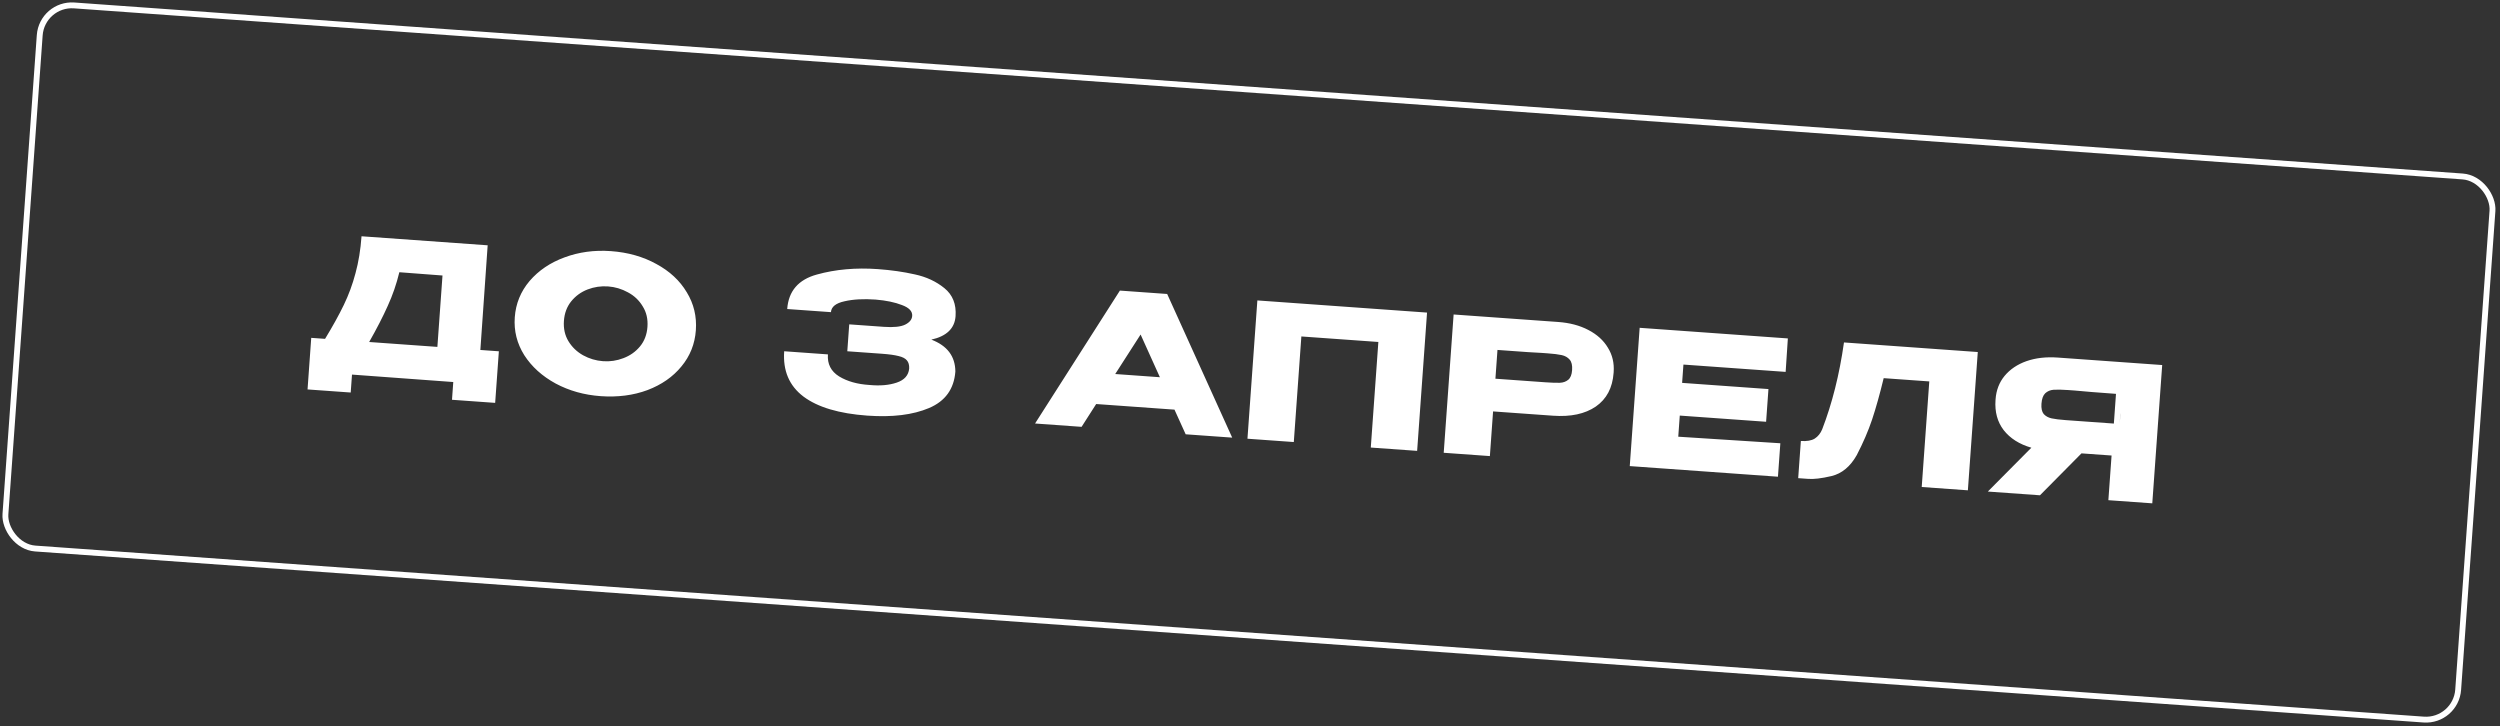 <svg width="427" height="124" viewBox="0 0 427 124" fill="none" xmlns="http://www.w3.org/2000/svg">
<rect x="0" y="0" width="427" height="124" fill="#333333" stroke="none"/>
<rect x="7.178" y="0.534" width="420" height="93" rx="5.5" transform="rotate(4.096 7.178 0.534)" stroke="white"/>
<path d="M82.045 59.774L85.205 60.001L84.574 68.81L77.201 68.282L77.418 65.25L60.121 63.979L59.902 67.043L52.529 66.515L53.159 57.706L55.521 57.875C56.83 55.723 57.899 53.789 58.728 52.073C59.557 50.357 60.221 48.555 60.719 46.665C61.241 44.757 61.584 42.653 61.749 40.355L83.294 41.898L82.045 59.774ZM68.207 46.496C67.72 48.514 67.058 50.434 66.222 52.257C65.407 54.081 64.351 56.133 63.054 58.414L74.704 59.249L75.578 47.056L68.207 46.496ZM104.325 42.891C107.24 43.1 109.829 43.83 112.092 45.083C114.378 46.316 116.113 47.927 117.296 49.915C118.503 51.884 119.021 54.049 118.852 56.411C118.685 58.752 117.863 60.81 116.389 62.587C114.935 64.365 112.999 65.713 110.581 66.63C108.164 67.527 105.498 67.87 102.583 67.662C99.774 67.46 97.216 66.743 94.909 65.508C92.604 64.252 90.816 62.638 89.546 60.664C88.298 58.672 87.757 56.515 87.923 54.196C88.091 51.855 88.934 49.788 90.453 47.993C91.993 46.2 93.982 44.856 96.42 43.961C98.881 43.046 101.516 42.69 104.325 42.891ZM103.01 61.693C104.202 61.778 105.359 61.605 106.481 61.172C107.624 60.74 108.57 60.07 109.319 59.161C110.069 58.252 110.491 57.138 110.585 55.819C110.68 54.5 110.41 53.336 109.777 52.328C109.166 51.301 108.325 50.503 107.253 49.934C106.183 49.344 105.053 49.006 103.861 48.921C102.648 48.834 101.481 49.007 100.359 49.44C99.237 49.873 98.301 50.555 97.55 51.485C96.822 52.395 96.411 53.499 96.318 54.797C96.224 56.117 96.482 57.279 97.095 58.286C97.707 59.292 98.538 60.089 99.586 60.678C100.656 61.268 101.798 61.606 103.01 61.693ZM163.172 63.499C162.938 66.456 161.443 68.519 158.686 69.691C155.928 70.862 152.411 71.294 148.134 70.988C143.304 70.642 139.671 69.559 137.235 67.737C134.8 65.895 133.702 63.313 133.939 59.994L141.408 60.529C141.291 62.167 141.928 63.422 143.32 64.291C144.714 65.14 146.444 65.627 148.509 65.754C150.315 65.926 151.864 65.791 153.158 65.349C154.473 64.908 155.183 64.103 155.288 62.935C155.309 62.337 155.182 61.879 154.905 61.56C154.63 61.219 154.156 60.971 153.483 60.816C152.811 60.64 151.858 60.507 150.624 60.419L144.719 59.996L145.048 55.4L150.953 55.823C152.634 55.943 153.851 55.816 154.605 55.443C155.359 55.069 155.758 54.574 155.802 53.956C155.859 53.169 155.272 52.55 154.043 52.098C152.836 51.627 151.34 51.316 149.554 51.167C147.49 51.019 145.718 51.117 144.239 51.46C142.762 51.782 141.99 52.4 141.925 53.315L134.456 52.781C134.675 49.716 136.367 47.752 139.53 46.888C142.716 46.004 146.181 45.696 149.926 45.964C152.203 46.127 154.31 46.428 156.246 46.866C158.205 47.284 159.892 48.068 161.307 49.218C162.722 50.367 163.356 51.963 163.21 54.006C163.061 56.091 161.682 57.425 159.073 58.008C161.78 59.036 163.148 60.845 163.176 63.435L163.172 63.499ZM210.46 74.746L202.513 74.177L200.601 69.966L187.227 69.008L184.734 72.904L176.787 72.334L191.278 49.632L199.353 50.21L210.46 74.746ZM194.815 57.136L190.481 63.883L198.11 64.43L194.815 57.136ZM243.738 53.389L242.047 77.008L234.131 76.441L235.423 58.408L222.272 57.466L220.981 75.5L213.065 74.933L214.757 51.313L243.738 53.389ZM266.121 54.992C268.1 55.134 269.821 55.588 271.284 56.356C272.769 57.126 273.884 58.136 274.628 59.387C275.396 60.618 275.724 62.01 275.613 63.564L275.603 63.691C275.42 66.245 274.406 68.161 272.561 69.441C270.717 70.699 268.284 71.22 265.263 71.003L255.017 70.27L254.471 77.898L246.587 77.334L248.278 53.714L266.121 54.992ZM263.971 65.297C265.077 65.376 265.899 65.403 266.436 65.377C266.993 65.353 267.465 65.183 267.851 64.869C268.238 64.554 268.459 64.003 268.515 63.216C268.573 62.407 268.434 61.809 268.098 61.422C267.763 61.034 267.31 60.777 266.742 60.651C266.174 60.524 265.368 60.424 264.325 60.349L263.272 60.274C262.846 60.243 262.101 60.201 261.035 60.146C259.972 60.069 258.216 59.944 255.769 59.769L255.417 64.684L263.939 65.294L263.971 65.297ZM301.651 72.038L286.905 70.981L286.647 74.588L304.083 75.709L303.674 81.422L278.363 79.609L280.054 55.99L305.366 57.803L304.988 63.518L287.529 62.268L287.305 65.396L302.051 66.452L301.651 72.038ZM337.805 60.126L336.113 83.745L328.23 83.181L329.521 65.147L321.733 64.589C321.065 67.343 320.404 69.702 319.751 71.666C319.098 73.608 318.226 75.631 317.134 77.734C316.032 79.687 314.599 80.878 312.836 81.308C311.096 81.718 309.737 81.878 308.759 81.786C307.802 81.718 307.259 81.679 307.132 81.67L307.587 75.318C308.608 75.391 309.398 75.255 309.958 74.91C310.519 74.544 310.941 74.018 311.226 73.333C312.932 68.921 314.174 63.973 314.952 58.489L337.805 60.126ZM362.036 72.416C362.155 71.056 362.197 70.471 362.162 70.661L362.036 72.416ZM367.61 85.969L360.109 85.432L360.656 77.803L355.517 77.435L348.427 84.595L339.522 83.957L346.956 76.469C344.903 75.873 343.328 74.873 342.23 73.468C341.155 72.065 340.689 70.353 340.834 68.331L340.843 68.204C340.954 66.65 341.467 65.318 342.38 64.207C343.317 63.076 344.564 62.235 346.122 61.684C347.702 61.134 349.481 60.93 351.46 61.072L369.302 62.349L367.61 85.969ZM353.244 66.621C352.158 66.544 351.326 66.527 350.745 66.571C350.186 66.616 349.711 66.817 349.322 67.175C348.954 67.533 348.741 68.127 348.681 68.957C348.625 69.745 348.754 70.331 349.068 70.718C349.406 71.084 349.848 71.329 350.395 71.454C350.964 71.58 351.79 71.682 352.876 71.76L352.908 71.762L361.047 72.345L361.41 67.27C358.218 67.042 355.879 66.853 354.393 66.704L353.244 66.621Z" fill="white"/>
</svg>
